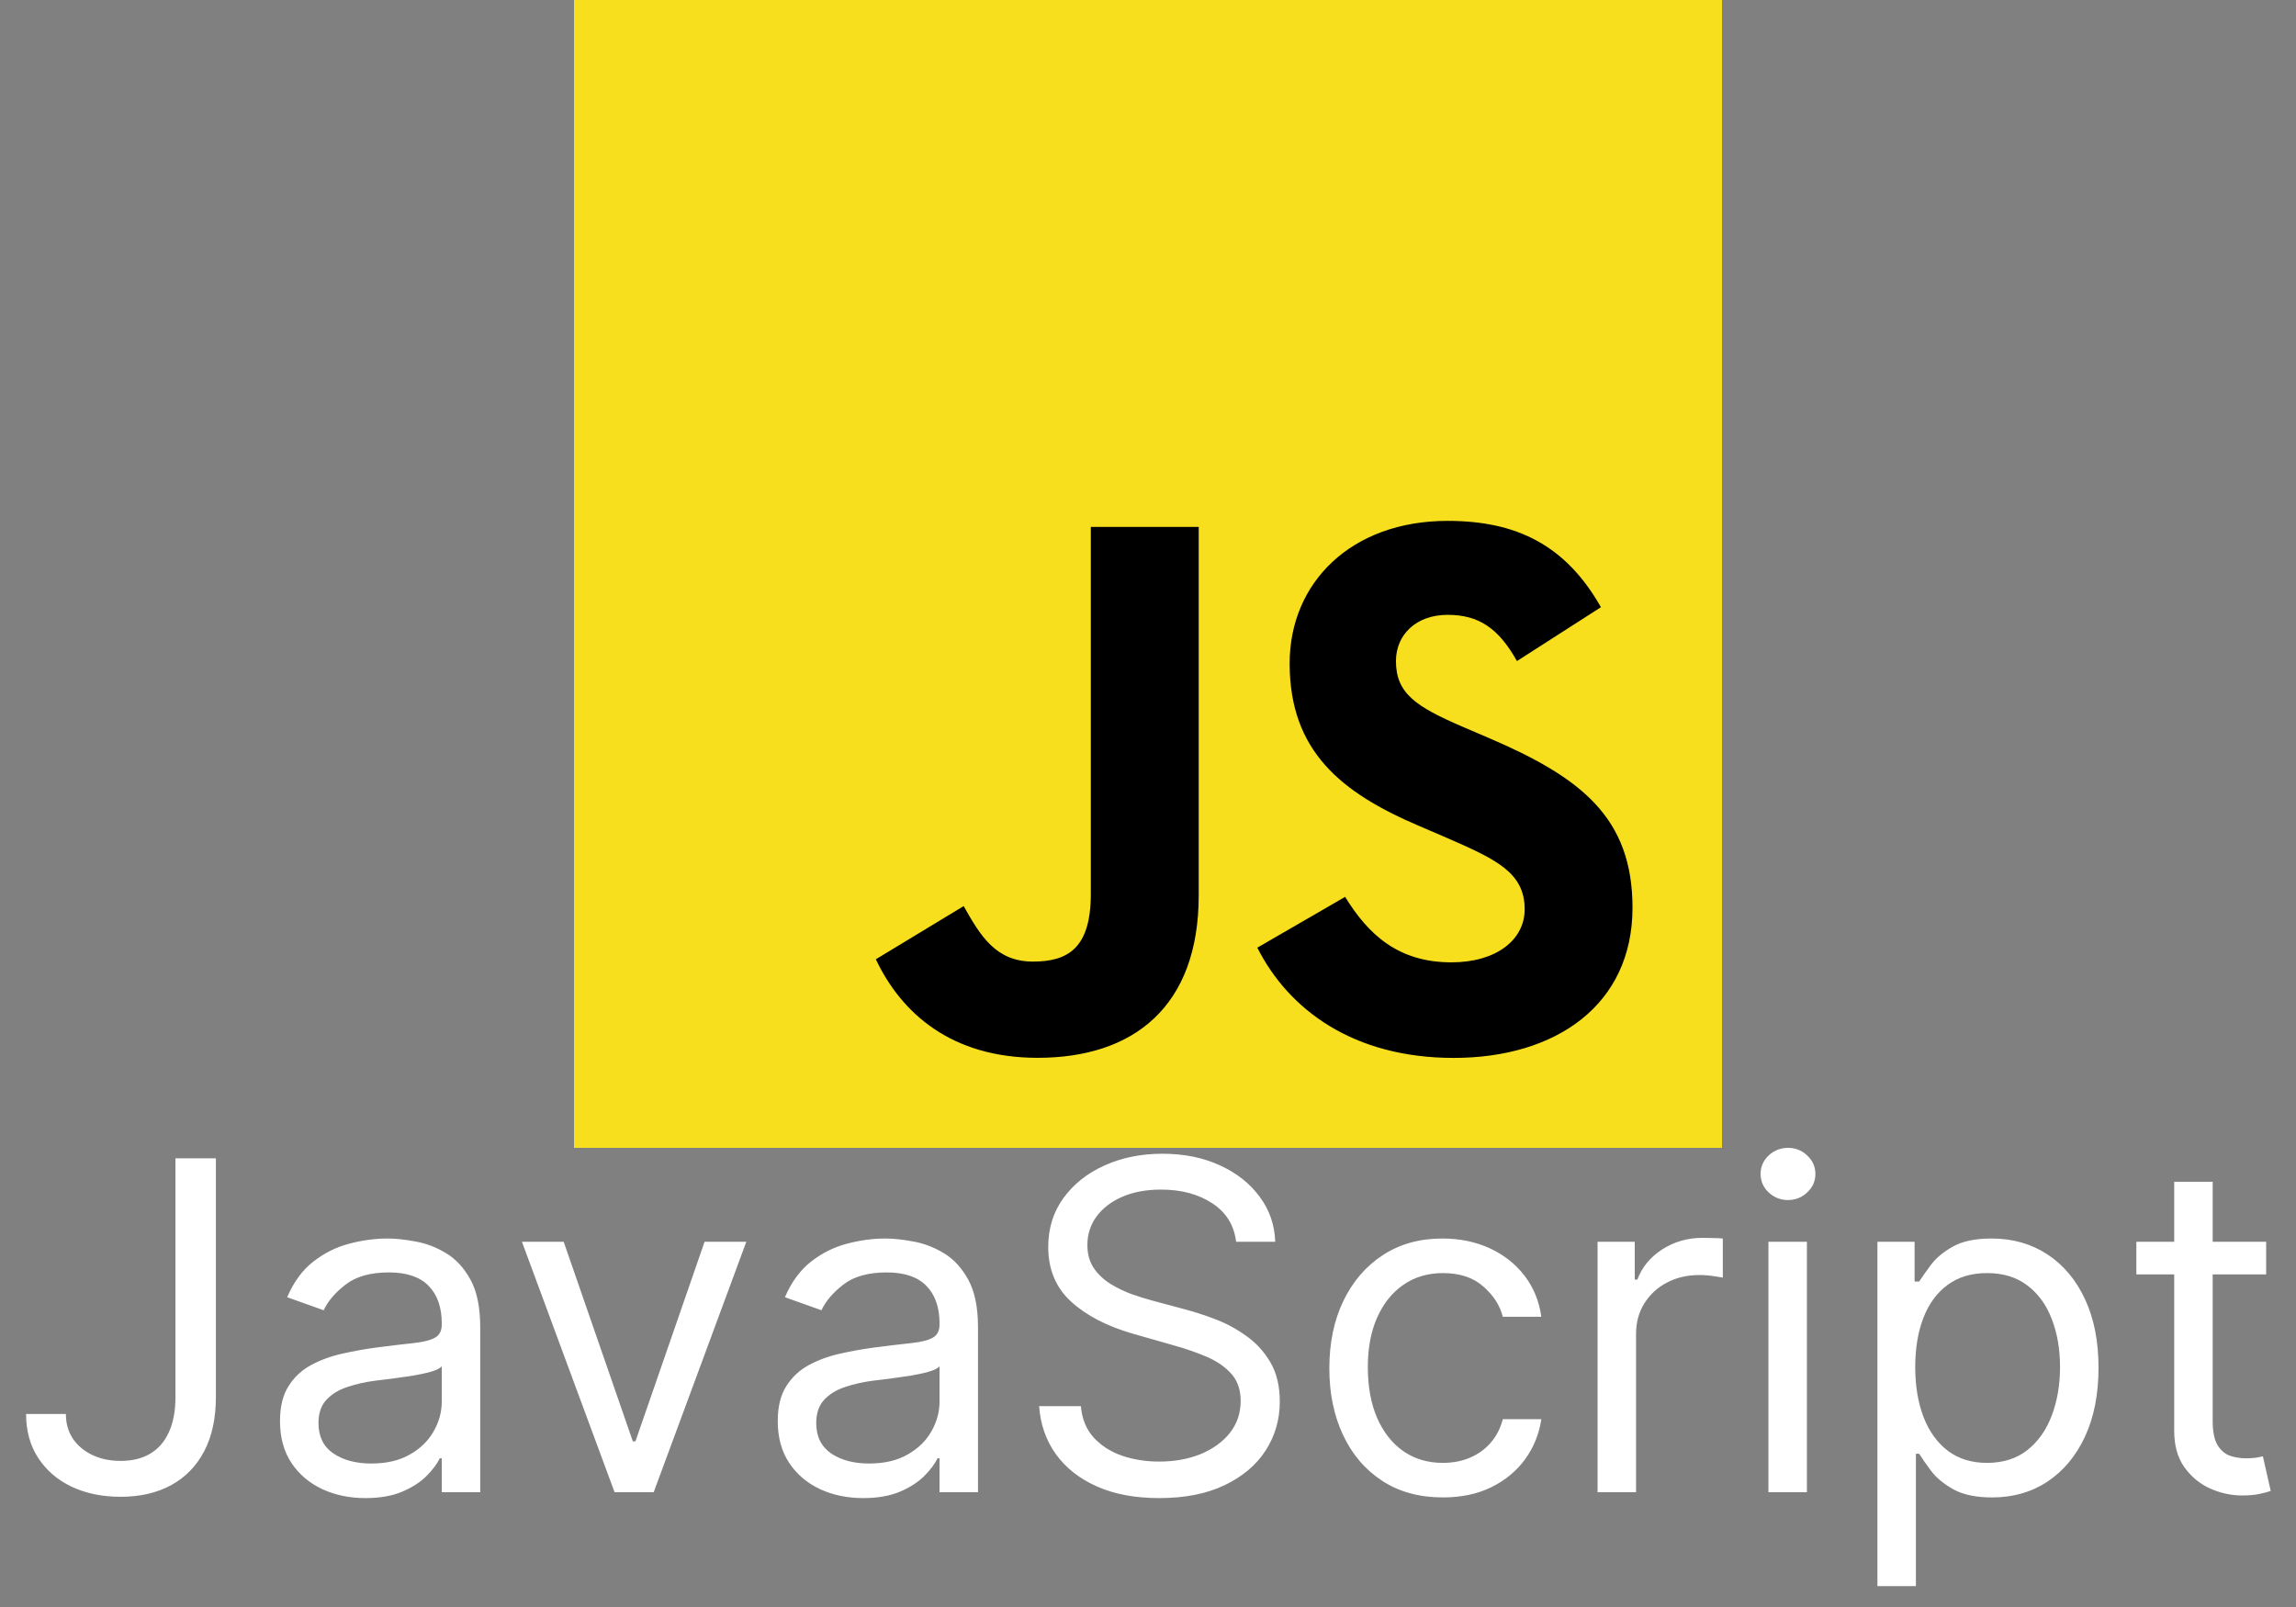 <svg width="100" height="70" viewBox="0 0 100 70" fill="none" xmlns="http://www.w3.org/2000/svg">
<rect x="0" y="0" width="100" height="70" fill="#808080" stroke="none"/>
<g clip-path="url(#clip0_19_139)">
<path fill-rule="evenodd" clip-rule="evenodd" d="M25 0H75V50H25V0Z" fill="#F7DF1E"/>
<path fill-rule="evenodd" clip-rule="evenodd" d="M38.147 41.785L41.972 39.469C42.708 40.78 43.38 41.886 44.991 41.886C46.533 41.886 47.51 41.284 47.51 38.932V22.953H52.209V38.997C52.209 43.864 49.357 46.078 45.194 46.078C41.435 46.078 39.254 44.133 38.147 41.785ZM54.761 41.28L58.586 39.067C59.595 40.711 60.901 41.919 63.216 41.919C65.161 41.919 66.406 40.947 66.406 39.604C66.406 37.992 65.133 37.423 62.984 36.483L61.808 35.978C58.419 34.534 56.169 32.723 56.169 28.898C56.169 25.374 58.854 22.689 63.049 22.689C66.036 22.689 68.184 23.73 69.727 26.449L66.069 28.796C65.263 27.352 64.392 26.782 63.049 26.782C61.674 26.782 60.799 27.653 60.799 28.796C60.799 30.204 61.67 30.778 63.684 31.649L64.86 32.153C68.856 33.866 71.102 35.612 71.102 39.539C71.102 43.766 67.778 46.082 63.314 46.082C58.956 46.082 56.136 43.998 54.761 41.28Z" fill="black"/>
</g>
<path d="M7.642 50.455H9.403V60.852C9.403 61.78 9.233 62.569 8.892 63.217C8.551 63.866 8.071 64.358 7.45 64.695C6.83 65.031 6.098 65.199 5.256 65.199C4.46 65.199 3.752 65.055 3.132 64.766C2.512 64.472 2.024 64.055 1.669 63.516C1.314 62.976 1.136 62.334 1.136 61.591H2.869C2.869 62.003 2.971 62.363 3.175 62.67C3.383 62.974 3.667 63.21 4.027 63.381C4.387 63.551 4.796 63.636 5.256 63.636C5.762 63.636 6.193 63.53 6.548 63.317C6.903 63.104 7.173 62.791 7.358 62.379C7.547 61.963 7.642 61.454 7.642 60.852V50.455ZM15.916 65.256C15.225 65.256 14.598 65.126 14.034 64.865C13.471 64.6 13.023 64.219 12.692 63.722C12.36 63.22 12.195 62.614 12.195 61.903C12.195 61.278 12.318 60.772 12.564 60.383C12.81 59.99 13.139 59.683 13.551 59.46C13.963 59.238 14.418 59.072 14.915 58.963C15.417 58.849 15.921 58.76 16.428 58.693C17.09 58.608 17.628 58.544 18.04 58.501C18.456 58.454 18.759 58.376 18.949 58.267C19.143 58.158 19.24 57.969 19.24 57.699V57.642C19.24 56.941 19.048 56.397 18.665 56.008C18.286 55.62 17.711 55.426 16.939 55.426C16.139 55.426 15.511 55.601 15.057 55.952C14.602 56.302 14.283 56.676 14.098 57.074L12.507 56.506C12.791 55.843 13.17 55.327 13.643 54.957C14.122 54.583 14.643 54.323 15.206 54.176C15.774 54.025 16.333 53.949 16.882 53.949C17.233 53.949 17.635 53.992 18.09 54.077C18.549 54.157 18.991 54.325 19.418 54.581C19.849 54.837 20.206 55.222 20.49 55.739C20.774 56.255 20.916 56.946 20.916 57.812V65H19.24V63.523H19.155C19.041 63.76 18.852 64.013 18.587 64.283C18.322 64.553 17.969 64.782 17.528 64.972C17.088 65.161 16.551 65.256 15.916 65.256ZM16.172 63.75C16.835 63.75 17.393 63.62 17.848 63.359C18.307 63.099 18.653 62.763 18.885 62.351C19.122 61.939 19.24 61.506 19.24 61.051V59.517C19.169 59.602 19.013 59.68 18.771 59.751C18.535 59.818 18.26 59.877 17.947 59.929C17.64 59.976 17.339 60.019 17.046 60.057C16.757 60.09 16.522 60.118 16.342 60.142C15.907 60.199 15.499 60.291 15.121 60.419C14.747 60.542 14.444 60.729 14.212 60.98C13.984 61.226 13.871 61.562 13.871 61.989C13.871 62.571 14.086 63.011 14.517 63.31C14.953 63.603 15.504 63.75 16.172 63.75ZM32.505 54.091L28.471 65H26.767L22.733 54.091H24.551L27.562 62.784H27.676L30.687 54.091H32.505ZM37.596 65.256C36.905 65.256 36.277 65.126 35.714 64.865C35.15 64.6 34.703 64.219 34.371 63.722C34.04 63.22 33.874 62.614 33.874 61.903C33.874 61.278 33.997 60.772 34.244 60.383C34.49 59.99 34.819 59.683 35.231 59.46C35.643 59.238 36.097 59.072 36.594 58.963C37.096 58.849 37.601 58.76 38.107 58.693C38.77 58.608 39.307 58.544 39.719 58.501C40.136 58.454 40.439 58.376 40.629 58.267C40.823 58.158 40.92 57.969 40.92 57.699V57.642C40.92 56.941 40.728 56.397 40.344 56.008C39.966 55.62 39.39 55.426 38.619 55.426C37.818 55.426 37.191 55.601 36.736 55.952C36.282 56.302 35.962 56.676 35.778 57.074L34.187 56.506C34.471 55.843 34.85 55.327 35.323 54.957C35.801 54.583 36.322 54.323 36.886 54.176C37.454 54.025 38.013 53.949 38.562 53.949C38.912 53.949 39.315 53.992 39.769 54.077C40.228 54.157 40.671 54.325 41.097 54.581C41.528 54.837 41.886 55.222 42.17 55.739C42.454 56.255 42.596 56.946 42.596 57.812V65H40.92V63.523H40.834C40.721 63.76 40.532 64.013 40.266 64.283C40.001 64.553 39.648 64.782 39.208 64.972C38.768 65.161 38.23 65.256 37.596 65.256ZM37.852 63.75C38.514 63.75 39.073 63.62 39.528 63.359C39.987 63.099 40.333 62.763 40.565 62.351C40.801 61.939 40.92 61.506 40.92 61.051V59.517C40.849 59.602 40.693 59.68 40.451 59.751C40.214 59.818 39.94 59.877 39.627 59.929C39.319 59.976 39.019 60.019 38.725 60.057C38.436 60.09 38.202 60.118 38.022 60.142C37.586 60.199 37.179 60.291 36.8 60.419C36.426 60.542 36.123 60.729 35.891 60.98C35.664 61.226 35.55 61.562 35.55 61.989C35.55 62.571 35.766 63.011 36.197 63.31C36.632 63.603 37.184 63.75 37.852 63.75ZM53.837 54.091C53.752 53.371 53.406 52.812 52.8 52.415C52.194 52.017 51.451 51.818 50.57 51.818C49.926 51.818 49.363 51.922 48.88 52.131C48.401 52.339 48.027 52.626 47.758 52.99C47.492 53.355 47.36 53.769 47.36 54.233C47.36 54.621 47.452 54.955 47.637 55.234C47.826 55.509 48.068 55.739 48.361 55.923C48.655 56.103 48.962 56.252 49.284 56.371C49.606 56.484 49.902 56.577 50.172 56.648L51.65 57.045C52.028 57.145 52.45 57.282 52.914 57.457C53.383 57.633 53.83 57.872 54.256 58.175C54.687 58.473 55.042 58.856 55.321 59.325C55.601 59.794 55.74 60.369 55.74 61.051C55.74 61.837 55.534 62.547 55.123 63.182C54.715 63.816 54.119 64.32 53.333 64.695C52.551 65.069 51.602 65.256 50.485 65.256C49.443 65.256 48.541 65.088 47.779 64.751C47.021 64.415 46.425 63.947 45.989 63.345C45.558 62.744 45.314 62.045 45.258 61.25H47.076C47.123 61.799 47.308 62.254 47.63 62.614C47.956 62.969 48.368 63.234 48.865 63.409C49.367 63.58 49.907 63.665 50.485 63.665C51.157 63.665 51.761 63.556 52.296 63.338C52.831 63.115 53.255 62.808 53.567 62.415C53.88 62.017 54.036 61.553 54.036 61.023C54.036 60.54 53.901 60.147 53.631 59.844C53.361 59.541 53.006 59.294 52.566 59.105C52.125 58.916 51.65 58.75 51.138 58.608L49.348 58.097C48.212 57.77 47.312 57.303 46.65 56.697C45.987 56.091 45.655 55.298 45.655 54.318C45.655 53.504 45.875 52.794 46.316 52.188C46.761 51.577 47.357 51.103 48.105 50.767C48.858 50.426 49.699 50.256 50.627 50.256C51.564 50.256 52.398 50.424 53.127 50.76C53.856 51.091 54.434 51.546 54.86 52.124C55.291 52.701 55.518 53.357 55.541 54.091H53.837ZM62.841 65.227C61.818 65.227 60.938 64.986 60.199 64.503C59.46 64.02 58.892 63.355 58.494 62.507C58.097 61.66 57.898 60.691 57.898 59.602C57.898 58.494 58.101 57.517 58.508 56.669C58.92 55.817 59.493 55.151 60.227 54.673C60.966 54.19 61.828 53.949 62.812 53.949C63.58 53.949 64.271 54.091 64.886 54.375C65.502 54.659 66.006 55.057 66.399 55.568C66.792 56.08 67.036 56.676 67.131 57.358H65.454C65.327 56.861 65.043 56.42 64.602 56.037C64.167 55.649 63.58 55.455 62.841 55.455C62.188 55.455 61.615 55.625 61.122 55.966C60.635 56.302 60.253 56.778 59.979 57.394C59.709 58.004 59.574 58.722 59.574 59.545C59.574 60.388 59.706 61.122 59.972 61.747C60.242 62.372 60.62 62.858 61.108 63.203C61.6 63.549 62.178 63.722 62.841 63.722C63.276 63.722 63.672 63.646 64.027 63.494C64.382 63.343 64.683 63.125 64.929 62.841C65.175 62.557 65.35 62.216 65.454 61.818H67.131C67.036 62.462 66.802 63.042 66.428 63.558C66.058 64.07 65.568 64.477 64.957 64.78C64.351 65.078 63.646 65.227 62.841 65.227ZM69.581 65V54.091H71.2V55.739H71.314C71.513 55.199 71.873 54.761 72.394 54.425C72.914 54.089 73.501 53.92 74.155 53.92C74.278 53.92 74.432 53.923 74.617 53.928C74.801 53.932 74.941 53.939 75.035 53.949V55.653C74.979 55.639 74.849 55.618 74.645 55.59C74.446 55.556 74.235 55.54 74.013 55.54C73.483 55.54 73.009 55.651 72.592 55.874C72.18 56.091 71.854 56.394 71.612 56.783C71.376 57.166 71.257 57.604 71.257 58.097V65H69.581ZM77.022 65V54.091H78.698V65H77.022ZM77.875 52.273C77.548 52.273 77.266 52.161 77.029 51.939C76.797 51.716 76.681 51.449 76.681 51.136C76.681 50.824 76.797 50.556 77.029 50.334C77.266 50.111 77.548 50 77.875 50C78.201 50 78.481 50.111 78.713 50.334C78.95 50.556 79.068 50.824 79.068 51.136C79.068 51.449 78.95 51.716 78.713 51.939C78.481 52.161 78.201 52.273 77.875 52.273ZM81.769 69.091V54.091H83.388V55.824H83.587C83.71 55.635 83.88 55.393 84.098 55.099C84.32 54.801 84.638 54.536 85.05 54.304C85.466 54.067 86.03 53.949 86.74 53.949C87.659 53.949 88.468 54.178 89.169 54.638C89.87 55.097 90.417 55.748 90.81 56.591C91.203 57.434 91.399 58.428 91.399 59.574C91.399 60.729 91.203 61.731 90.81 62.578C90.417 63.421 89.872 64.074 89.176 64.538C88.48 64.998 87.678 65.227 86.769 65.227C86.068 65.227 85.507 65.111 85.085 64.879C84.664 64.642 84.34 64.375 84.112 64.077C83.885 63.774 83.71 63.523 83.587 63.324H83.445V69.091H81.769ZM83.416 59.545C83.416 60.369 83.537 61.096 83.778 61.726C84.02 62.351 84.373 62.841 84.837 63.196C85.301 63.546 85.869 63.722 86.541 63.722C87.242 63.722 87.827 63.537 88.296 63.168C88.769 62.794 89.124 62.292 89.361 61.662C89.602 61.028 89.723 60.322 89.723 59.545C89.723 58.778 89.605 58.087 89.368 57.472C89.136 56.851 88.783 56.361 88.31 56.001C87.841 55.637 87.251 55.455 86.541 55.455C85.859 55.455 85.287 55.627 84.822 55.973C84.358 56.314 84.008 56.792 83.771 57.408C83.535 58.019 83.416 58.731 83.416 59.545ZM98.7 54.091V55.511H93.047V54.091H98.7ZM94.695 51.477H96.371V61.875C96.371 62.349 96.439 62.704 96.577 62.94C96.719 63.172 96.899 63.329 97.117 63.409C97.339 63.485 97.573 63.523 97.82 63.523C98.004 63.523 98.156 63.513 98.274 63.494C98.392 63.471 98.487 63.452 98.558 63.438L98.899 64.943C98.785 64.986 98.627 65.028 98.423 65.071C98.22 65.118 97.962 65.142 97.649 65.142C97.176 65.142 96.712 65.04 96.257 64.837C95.807 64.633 95.433 64.323 95.135 63.906C94.841 63.49 94.695 62.964 94.695 62.33V51.477Z" fill="white"/>
<defs>
<clipPath id="clip0_19_139">
<rect width="50" height="50" fill="white" transform="translate(25)"/>
</clipPath>
</defs>
</svg>
